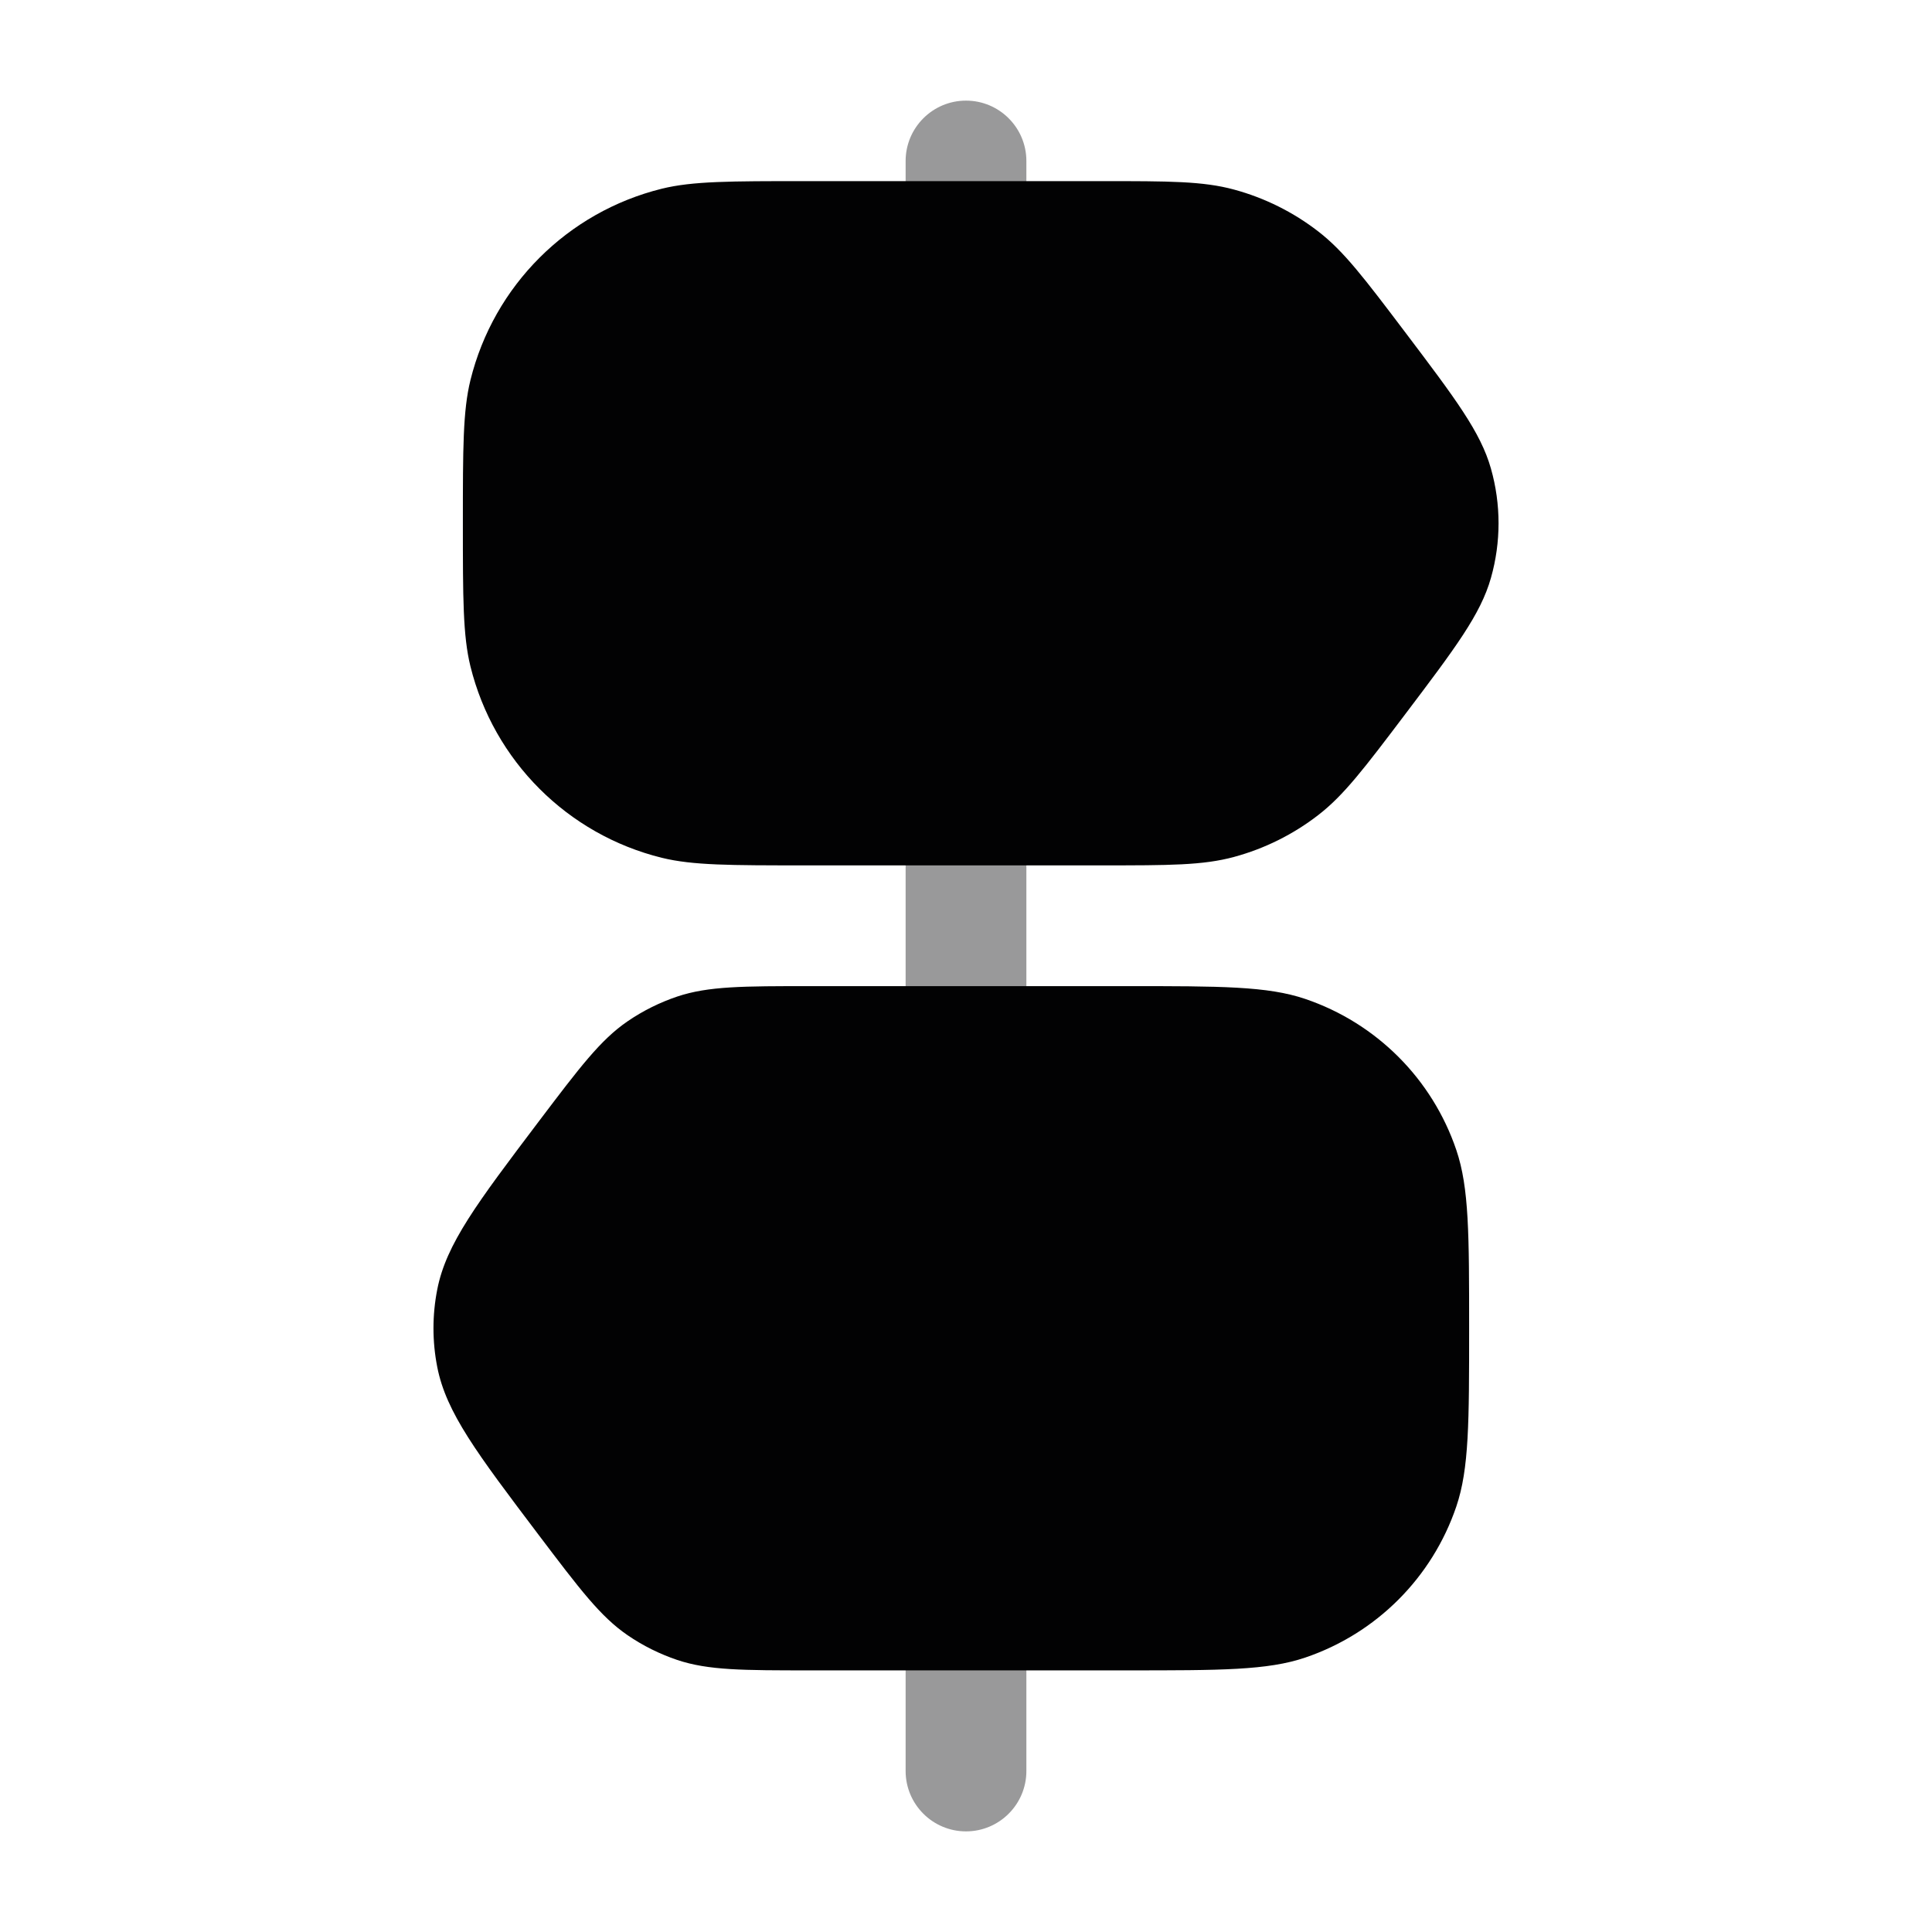 <svg width="24" height="24" viewBox="0 0 24 24" fill="none" xmlns="http://www.w3.org/2000/svg">
<path opacity="0.4" fill-rule="evenodd" clip-rule="evenodd" d="M12 1.25C12.414 1.25 12.75 1.586 12.75 2V3C12.75 3.414 12.414 3.75 12 3.75C11.586 3.75 11.25 3.414 11.25 3V2C11.25 1.586 11.586 1.25 12 1.25Z" fill="#020203"/>
<path opacity="0.4" fill-rule="evenodd" clip-rule="evenodd" d="M12 9.25C12.414 9.25 12.75 9.586 12.75 10V13C12.75 13.414 12.414 13.75 12 13.75C11.586 13.75 11.25 13.414 11.25 13V10C11.25 9.586 11.586 9.25 12 9.25Z" fill="#020203"/>
<path opacity="0.4" fill-rule="evenodd" clip-rule="evenodd" d="M12 19.25C12.414 19.25 12.75 19.586 12.75 20L12.75 22C12.75 22.414 12.414 22.75 12 22.75C11.586 22.75 11.25 22.414 11.25 22L11.25 20C11.25 19.586 11.586 19.25 12 19.25Z" fill="#020203"/>
<path d="M13.685 10.75H10C9.07 10.75 8.605 10.75 8.222 10.656C7.049 10.367 6.134 9.451 5.844 8.278C5.75 7.895 5.75 7.43 5.75 6.5C5.75 5.57 5.75 5.105 5.844 4.722C6.134 3.549 7.049 2.634 8.222 2.344C8.605 2.25 9.07 2.25 10 2.25H13.685C14.524 2.25 14.944 2.25 15.33 2.355C15.71 2.458 16.066 2.635 16.377 2.876C16.694 3.121 16.948 3.456 17.454 4.125C18.08 4.953 18.393 5.368 18.521 5.821C18.647 6.265 18.647 6.735 18.521 7.179C18.393 7.632 18.08 8.047 17.454 8.875C16.948 9.544 16.694 9.879 16.377 10.124C16.066 10.365 15.71 10.542 15.33 10.645C14.944 10.75 14.524 10.75 13.685 10.75Z" fill="#020203"/>
<path d="M10.079 20.75H14C15.164 20.75 15.745 20.75 16.214 20.591C17.098 20.291 17.791 19.598 18.091 18.714C18.25 18.245 18.25 17.663 18.25 16.5C18.25 15.336 18.25 14.755 18.091 14.286C17.791 13.402 17.098 12.709 16.214 12.409C15.745 12.25 15.164 12.25 14 12.25H10.079C9.227 12.25 8.801 12.25 8.414 12.379C8.195 12.453 7.987 12.556 7.796 12.687C7.46 12.917 7.203 13.257 6.689 13.936C5.925 14.947 5.543 15.452 5.432 16.017C5.369 16.336 5.369 16.664 5.432 16.983C5.543 17.548 5.925 18.053 6.689 19.064C7.203 19.743 7.46 20.083 7.796 20.313C7.987 20.444 8.195 20.547 8.414 20.621C8.801 20.75 9.227 20.75 10.079 20.75Z" fill="#020203"/>
</svg>
